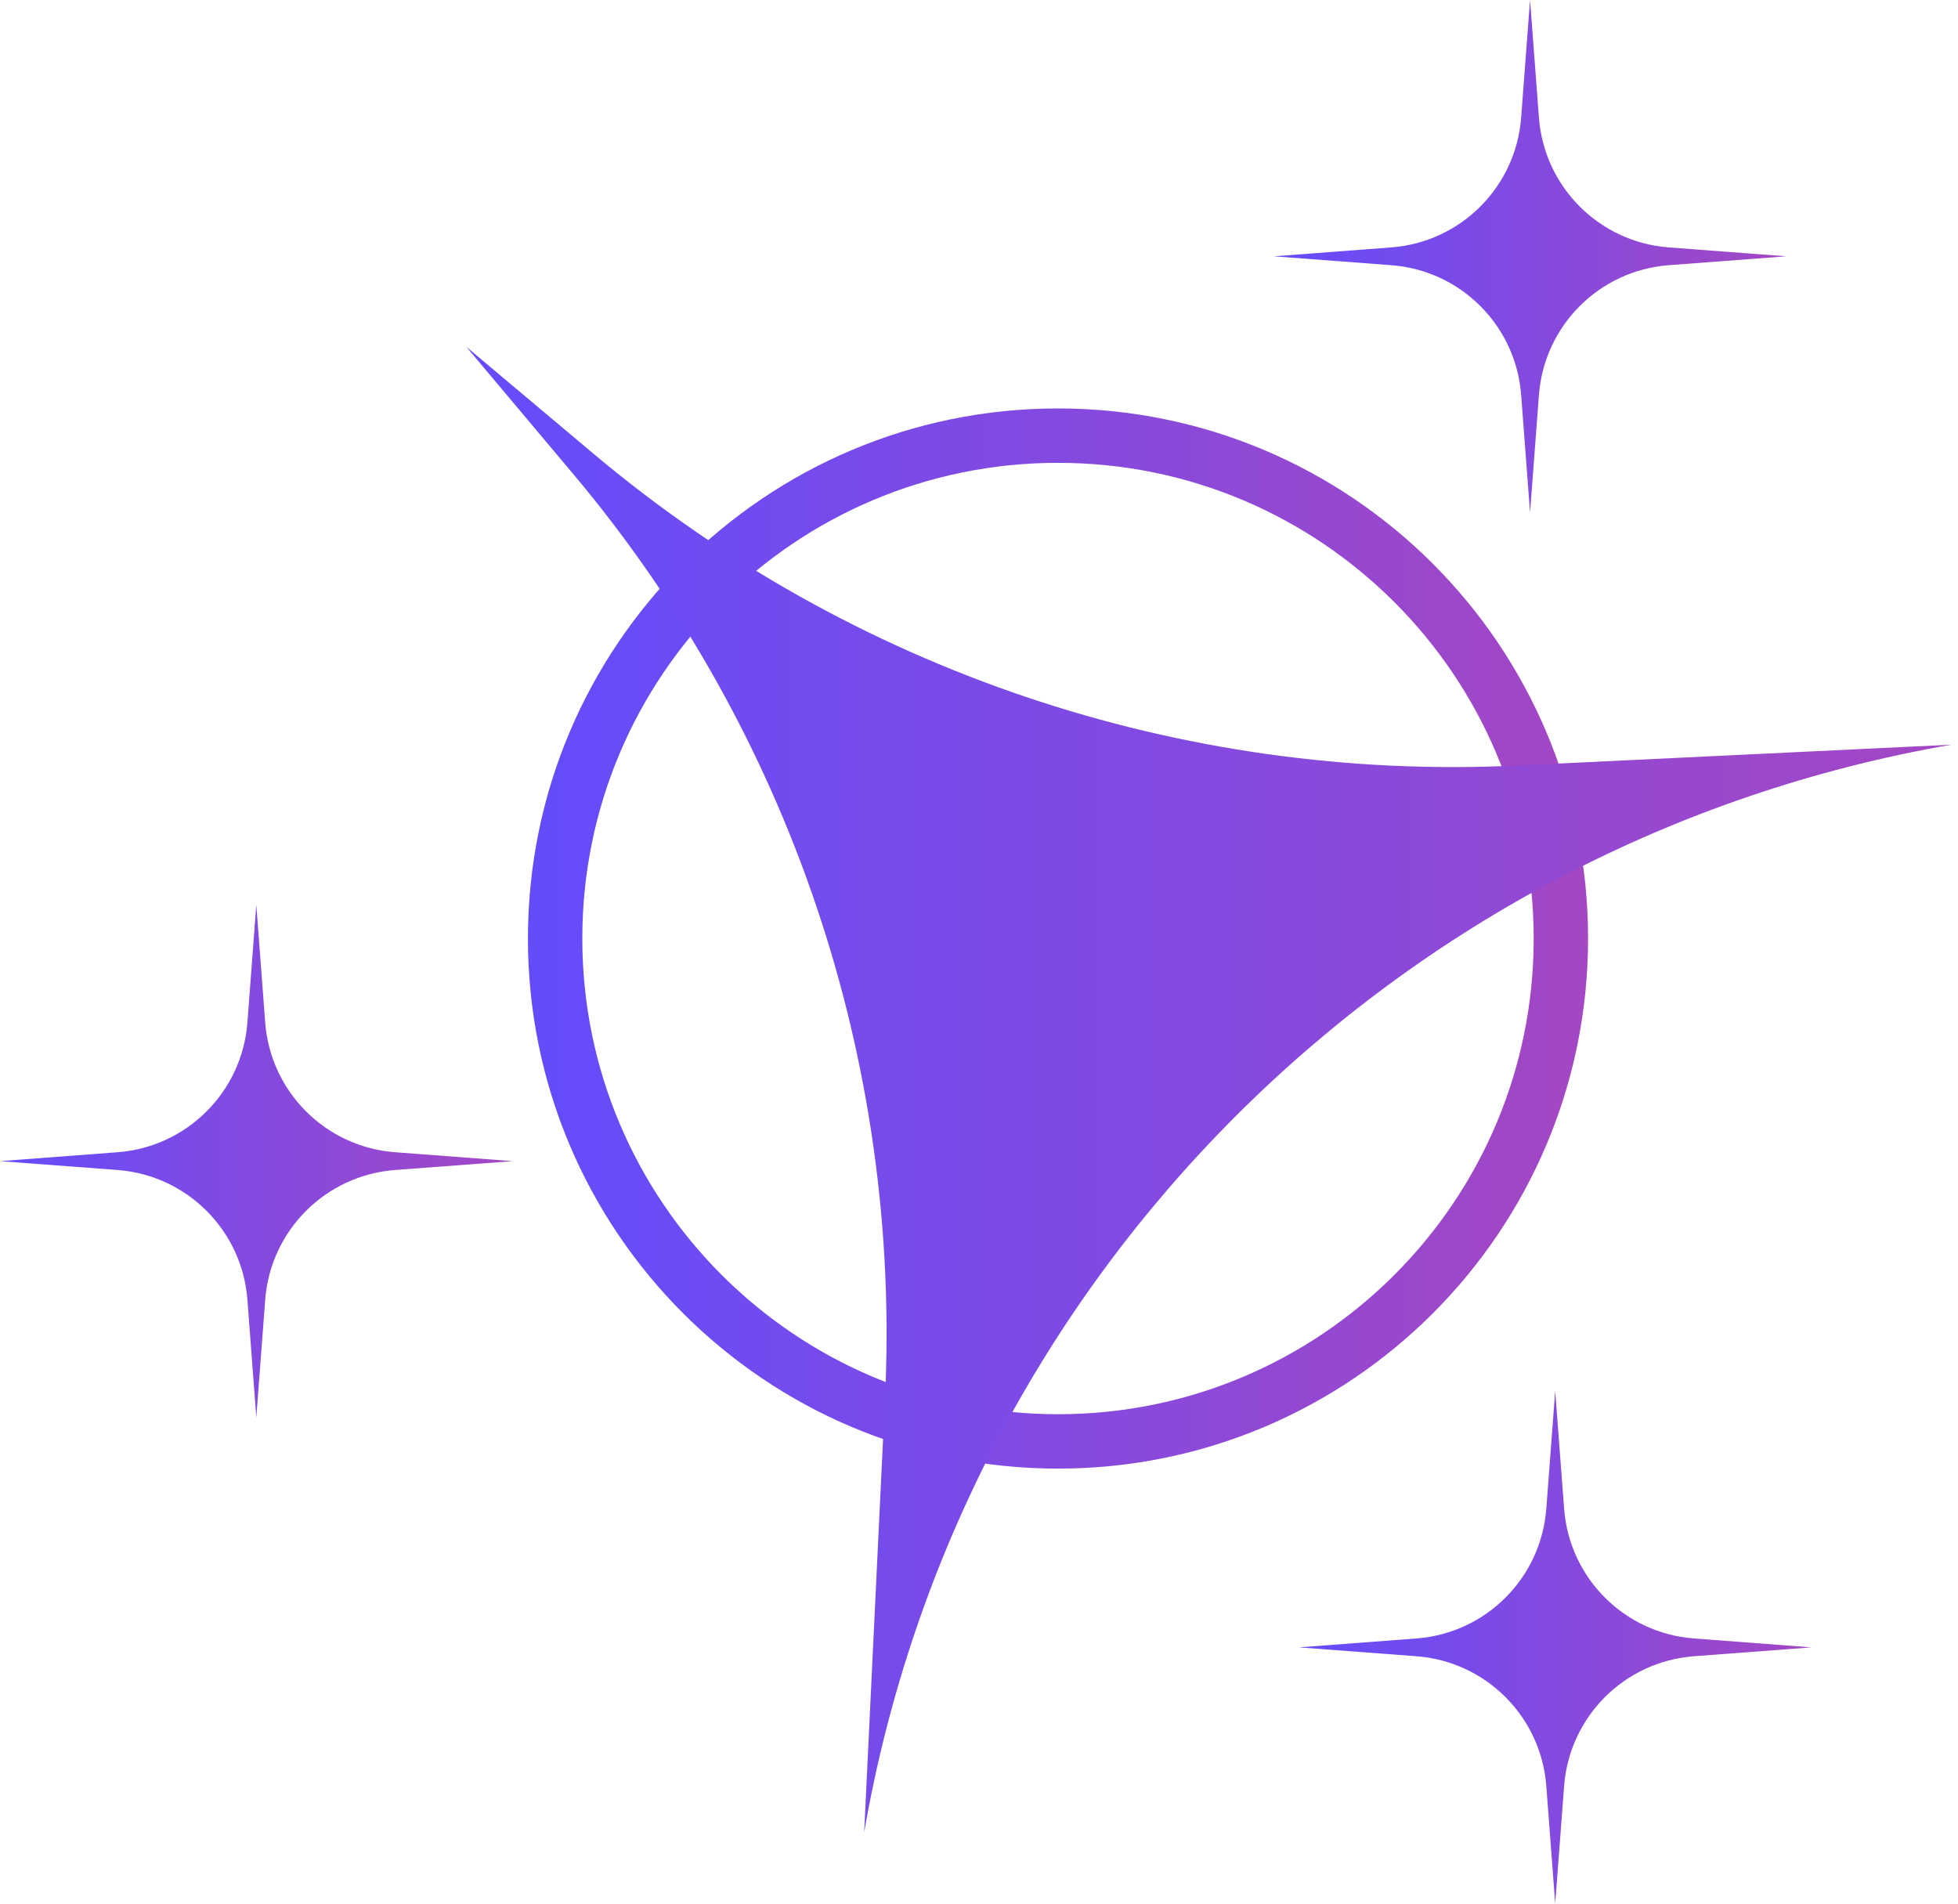 <svg width="72" height="70" viewBox="0 0 72 70" fill="none" xmlns="http://www.w3.org/2000/svg">
<path d="M38.905 53.003C49.118 53.003 57.397 44.724 57.397 34.511C57.397 24.298 49.118 16.019 38.905 16.019C28.692 16.019 20.413 24.298 20.413 34.511C20.413 44.724 28.692 53.003 38.905 53.003Z" stroke="url(#paint0_linear_41_207)" stroke-width="2" stroke-miterlimit="10"/>
<path d="M17.143 12.748L21.829 16.688C31.3 24.649 43.427 28.743 55.785 28.15L71.764 27.383C51.329 30.93 35.326 46.934 31.778 67.37L32.545 51.391C33.138 39.032 29.044 26.905 21.082 17.434L17.143 12.748Z" fill="url(#paint1_linear_41_207)"/>
<path d="M56.263 0L56.59 4.326C56.783 6.877 58.811 8.904 61.362 9.097L65.688 9.425L61.362 9.752C58.811 9.945 56.783 11.972 56.59 14.523L56.263 18.849L55.936 14.523C55.743 11.972 53.715 9.944 51.164 9.752L46.838 9.425L51.164 9.097C53.715 8.904 55.743 6.877 55.936 4.325L56.263 0Z" fill="url(#paint2_linear_41_207)"/>
<path d="M57.188 51.151L57.516 55.477C57.709 58.029 59.736 60.055 62.287 60.248L66.613 60.576L62.287 60.903C59.736 61.096 57.709 63.123 57.516 65.674L57.188 70L56.861 65.674C56.668 63.123 54.641 61.096 52.09 60.903L47.764 60.576L52.09 60.248C54.641 60.055 56.668 58.028 56.861 55.477L57.188 51.151Z" fill="url(#paint3_linear_41_207)"/>
<path d="M9.425 33.272L9.752 37.598C9.945 40.148 11.973 42.176 14.524 42.369L18.849 42.697L14.524 43.023C11.973 43.217 9.945 45.244 9.752 47.794L9.425 52.12L9.098 47.795C8.905 45.244 6.877 43.216 4.326 43.023L0 42.697L4.326 42.369C6.877 42.176 8.905 40.148 9.098 37.597L9.425 33.272Z" fill="url(#paint4_linear_41_207)"/>
<defs>
<linearGradient id="paint0_linear_41_207" x1="20.413" y1="34.511" x2="57.397" y2="34.511" gradientUnits="userSpaceOnUse">
<stop stop-color="#654CFB"/>
<stop offset="1" stop-color="#A347C4"/>
</linearGradient>
<linearGradient id="paint1_linear_41_207" x1="17.143" y1="40.059" x2="71.764" y2="40.059" gradientUnits="userSpaceOnUse">
<stop stop-color="#654CFB"/>
<stop offset="1" stop-color="#A347C4"/>
</linearGradient>
<linearGradient id="paint2_linear_41_207" x1="46.838" y1="9.424" x2="65.688" y2="9.424" gradientUnits="userSpaceOnUse">
<stop stop-color="#654CFB"/>
<stop offset="1" stop-color="#A347C4"/>
</linearGradient>
<linearGradient id="paint3_linear_41_207" x1="47.764" y1="60.576" x2="66.613" y2="60.576" gradientUnits="userSpaceOnUse">
<stop stop-color="#654CFB"/>
<stop offset="1" stop-color="#A347C4"/>
</linearGradient>
<linearGradient id="paint4_linear_41_207" x1="0" y1="42.696" x2="18.849" y2="42.696" gradientUnits="userSpaceOnUse">
<stop stop-color="#654CFB"/>
<stop offset="1" stop-color="#A347C4"/>
</linearGradient>
</defs>
</svg>
